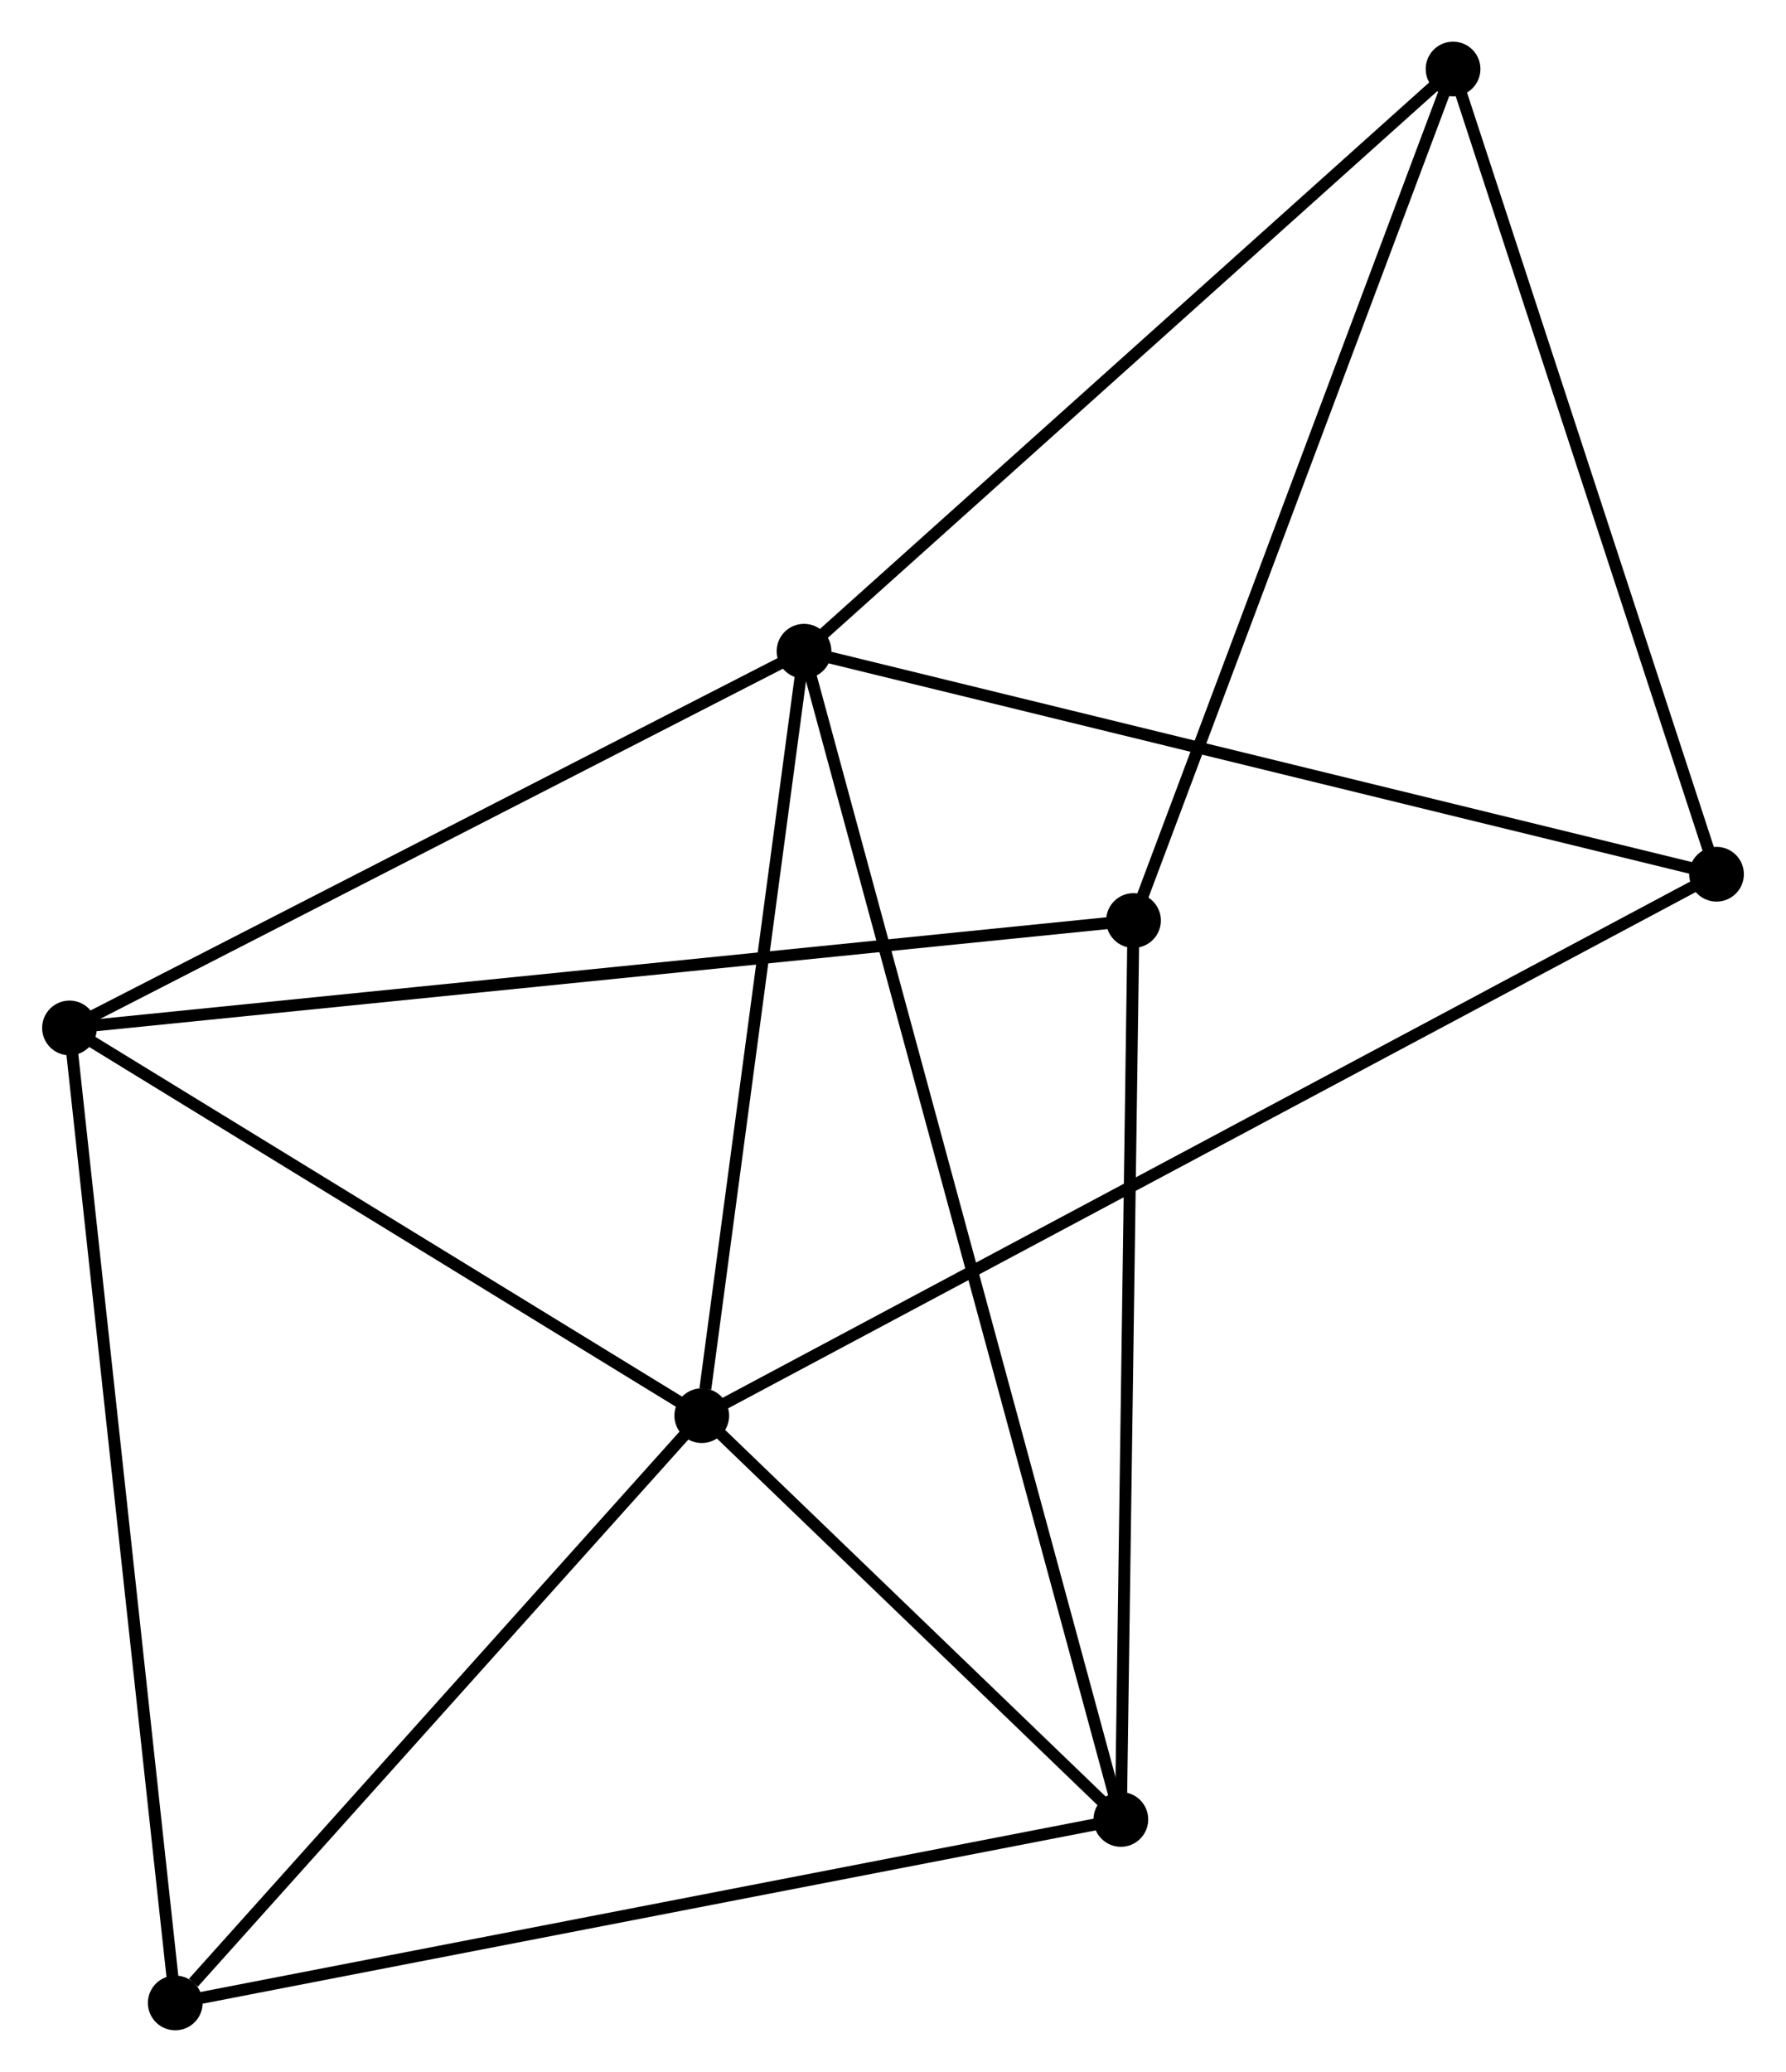 <?xml version="1.0" encoding="UTF-8" standalone="no"?>
<!DOCTYPE svg PUBLIC "-//W3C//DTD SVG 1.1//EN"
 "http://www.w3.org/Graphics/SVG/1.1/DTD/svg11.dtd">
<!-- Generated by graphviz version 2.36.0 (20140111.2315)
 -->
<!-- Title: %3 Pages: 1 -->
<svg width="150pt" height="174pt"
 viewBox="0.00 0.00 150.03 174.13" xmlns="http://www.w3.org/2000/svg" xmlns:xlink="http://www.w3.org/1999/xlink">
<g id="graph0" class="graph" transform="scale(1 1) rotate(0) translate(4 170.126)">
<title>%3</title>
<!-- 0 -->
<g id="node1" class="node"><title>0</title>
<ellipse fill="black" stroke="black" cx="63.536" cy="-115.398" rx="1.8" ry="1.8"/>
</g>
<!-- 1 -->
<g id="node2" class="node"><title>1</title>
<ellipse fill="black" stroke="black" cx="54.943" cy="-51.154" rx="1.8" ry="1.8"/>
</g>
<!-- 0&#45;&#45;1 -->
<g id="edge1" class="edge"><title>0&#45;&#45;1</title>
<path fill="none" stroke="black" d="M63.288,-113.544C62.055,-104.328 56.59,-63.472 55.243,-53.402"/>
</g>
<!-- 2 -->
<g id="node3" class="node"><title>2</title>
<ellipse fill="black" stroke="black" cx="90.167" cy="-17.221" rx="1.8" ry="1.8"/>
</g>
<!-- 0&#45;&#45;2 -->
<g id="edge2" class="edge"><title>0&#45;&#45;2</title>
<path fill="none" stroke="black" d="M64.092,-113.347C67.558,-100.57 86.157,-32.005 89.614,-19.261"/>
</g>
<!-- 3 -->
<g id="node4" class="node"><title>3</title>
<ellipse fill="black" stroke="black" cx="1.8" cy="-83.738" rx="1.8" ry="1.8"/>
</g>
<!-- 0&#45;&#45;3 -->
<g id="edge3" class="edge"><title>0&#45;&#45;3</title>
<path fill="none" stroke="black" d="M61.755,-114.484C52.74,-109.861 12.226,-89.084 3.471,-84.595"/>
</g>
<!-- 6 -->
<g id="node5" class="node"><title>6</title>
<ellipse fill="black" stroke="black" cx="140.231" cy="-96.656" rx="1.8" ry="1.8"/>
</g>
<!-- 0&#45;&#45;6 -->
<g id="edge4" class="edge"><title>0&#45;&#45;6</title>
<path fill="none" stroke="black" d="M65.432,-114.934C76.043,-112.342 127.964,-99.654 138.402,-97.103"/>
</g>
<!-- 7 -->
<g id="node6" class="node"><title>7</title>
<ellipse fill="black" stroke="black" cx="118.088" cy="-164.326" rx="1.8" ry="1.8"/>
</g>
<!-- 0&#45;&#45;7 -->
<g id="edge5" class="edge"><title>0&#45;&#45;7</title>
<path fill="none" stroke="black" d="M64.884,-116.607C72.366,-123.318 108.723,-155.927 116.586,-162.98"/>
</g>
<!-- 1&#45;&#45;2 -->
<g id="edge6" class="edge"><title>1&#45;&#45;2</title>
<path fill="none" stroke="black" d="M56.456,-49.696C62.25,-44.114 82.982,-24.143 88.698,-18.636"/>
</g>
<!-- 1&#45;&#45;3 -->
<g id="edge7" class="edge"><title>1&#45;&#45;3</title>
<path fill="none" stroke="black" d="M53.175,-52.238C45.106,-57.185 11.824,-77.592 3.629,-82.616"/>
</g>
<!-- 1&#45;&#45;6 -->
<g id="edge9" class="edge"><title>1&#45;&#45;6</title>
<path fill="none" stroke="black" d="M56.724,-52.104C67.824,-58.026 127.389,-89.805 138.46,-95.711"/>
</g>
<!-- 5 -->
<g id="node7" class="node"><title>5</title>
<ellipse fill="black" stroke="black" cx="10.69" cy="-1.8" rx="1.8" ry="1.8"/>
</g>
<!-- 1&#45;&#45;5 -->
<g id="edge8" class="edge"><title>1&#45;&#45;5</title>
<path fill="none" stroke="black" d="M53.47,-49.511C46.752,-42.018 19.037,-11.109 12.214,-3.499"/>
</g>
<!-- 2&#45;&#45;5 -->
<g id="edge11" class="edge"><title>2&#45;&#45;5</title>
<path fill="none" stroke="black" d="M88.202,-16.84C77.207,-14.707 23.402,-4.267 12.586,-2.168"/>
</g>
<!-- 4 -->
<g id="node8" class="node"><title>4</title>
<ellipse fill="black" stroke="black" cx="91.229" cy="-92.766" rx="1.8" ry="1.8"/>
</g>
<!-- 2&#45;&#45;4 -->
<g id="edge10" class="edge"><title>2&#45;&#45;4</title>
<path fill="none" stroke="black" d="M90.193,-19.089C90.34,-29.541 91.059,-80.683 91.204,-90.964"/>
</g>
<!-- 3&#45;&#45;5 -->
<g id="edge13" class="edge"><title>3&#45;&#45;5</title>
<path fill="none" stroke="black" d="M2.02,-81.712C3.25,-70.376 9.268,-14.905 10.478,-3.755"/>
</g>
<!-- 3&#45;&#45;4 -->
<g id="edge12" class="edge"><title>3&#45;&#45;4</title>
<path fill="none" stroke="black" d="M3.668,-83.926C15.306,-85.101 77.763,-91.407 89.371,-92.579"/>
</g>
<!-- 6&#45;&#45;7 -->
<g id="edge15" class="edge"><title>6&#45;&#45;7</title>
<path fill="none" stroke="black" d="M139.592,-98.608C136.359,-108.49 121.827,-152.898 118.687,-162.495"/>
</g>
<!-- 4&#45;&#45;7 -->
<g id="edge14" class="edge"><title>4&#45;&#45;7</title>
<path fill="none" stroke="black" d="M91.893,-94.535C95.609,-104.436 113.792,-152.881 117.447,-162.619"/>
</g>
</g>
</svg>
